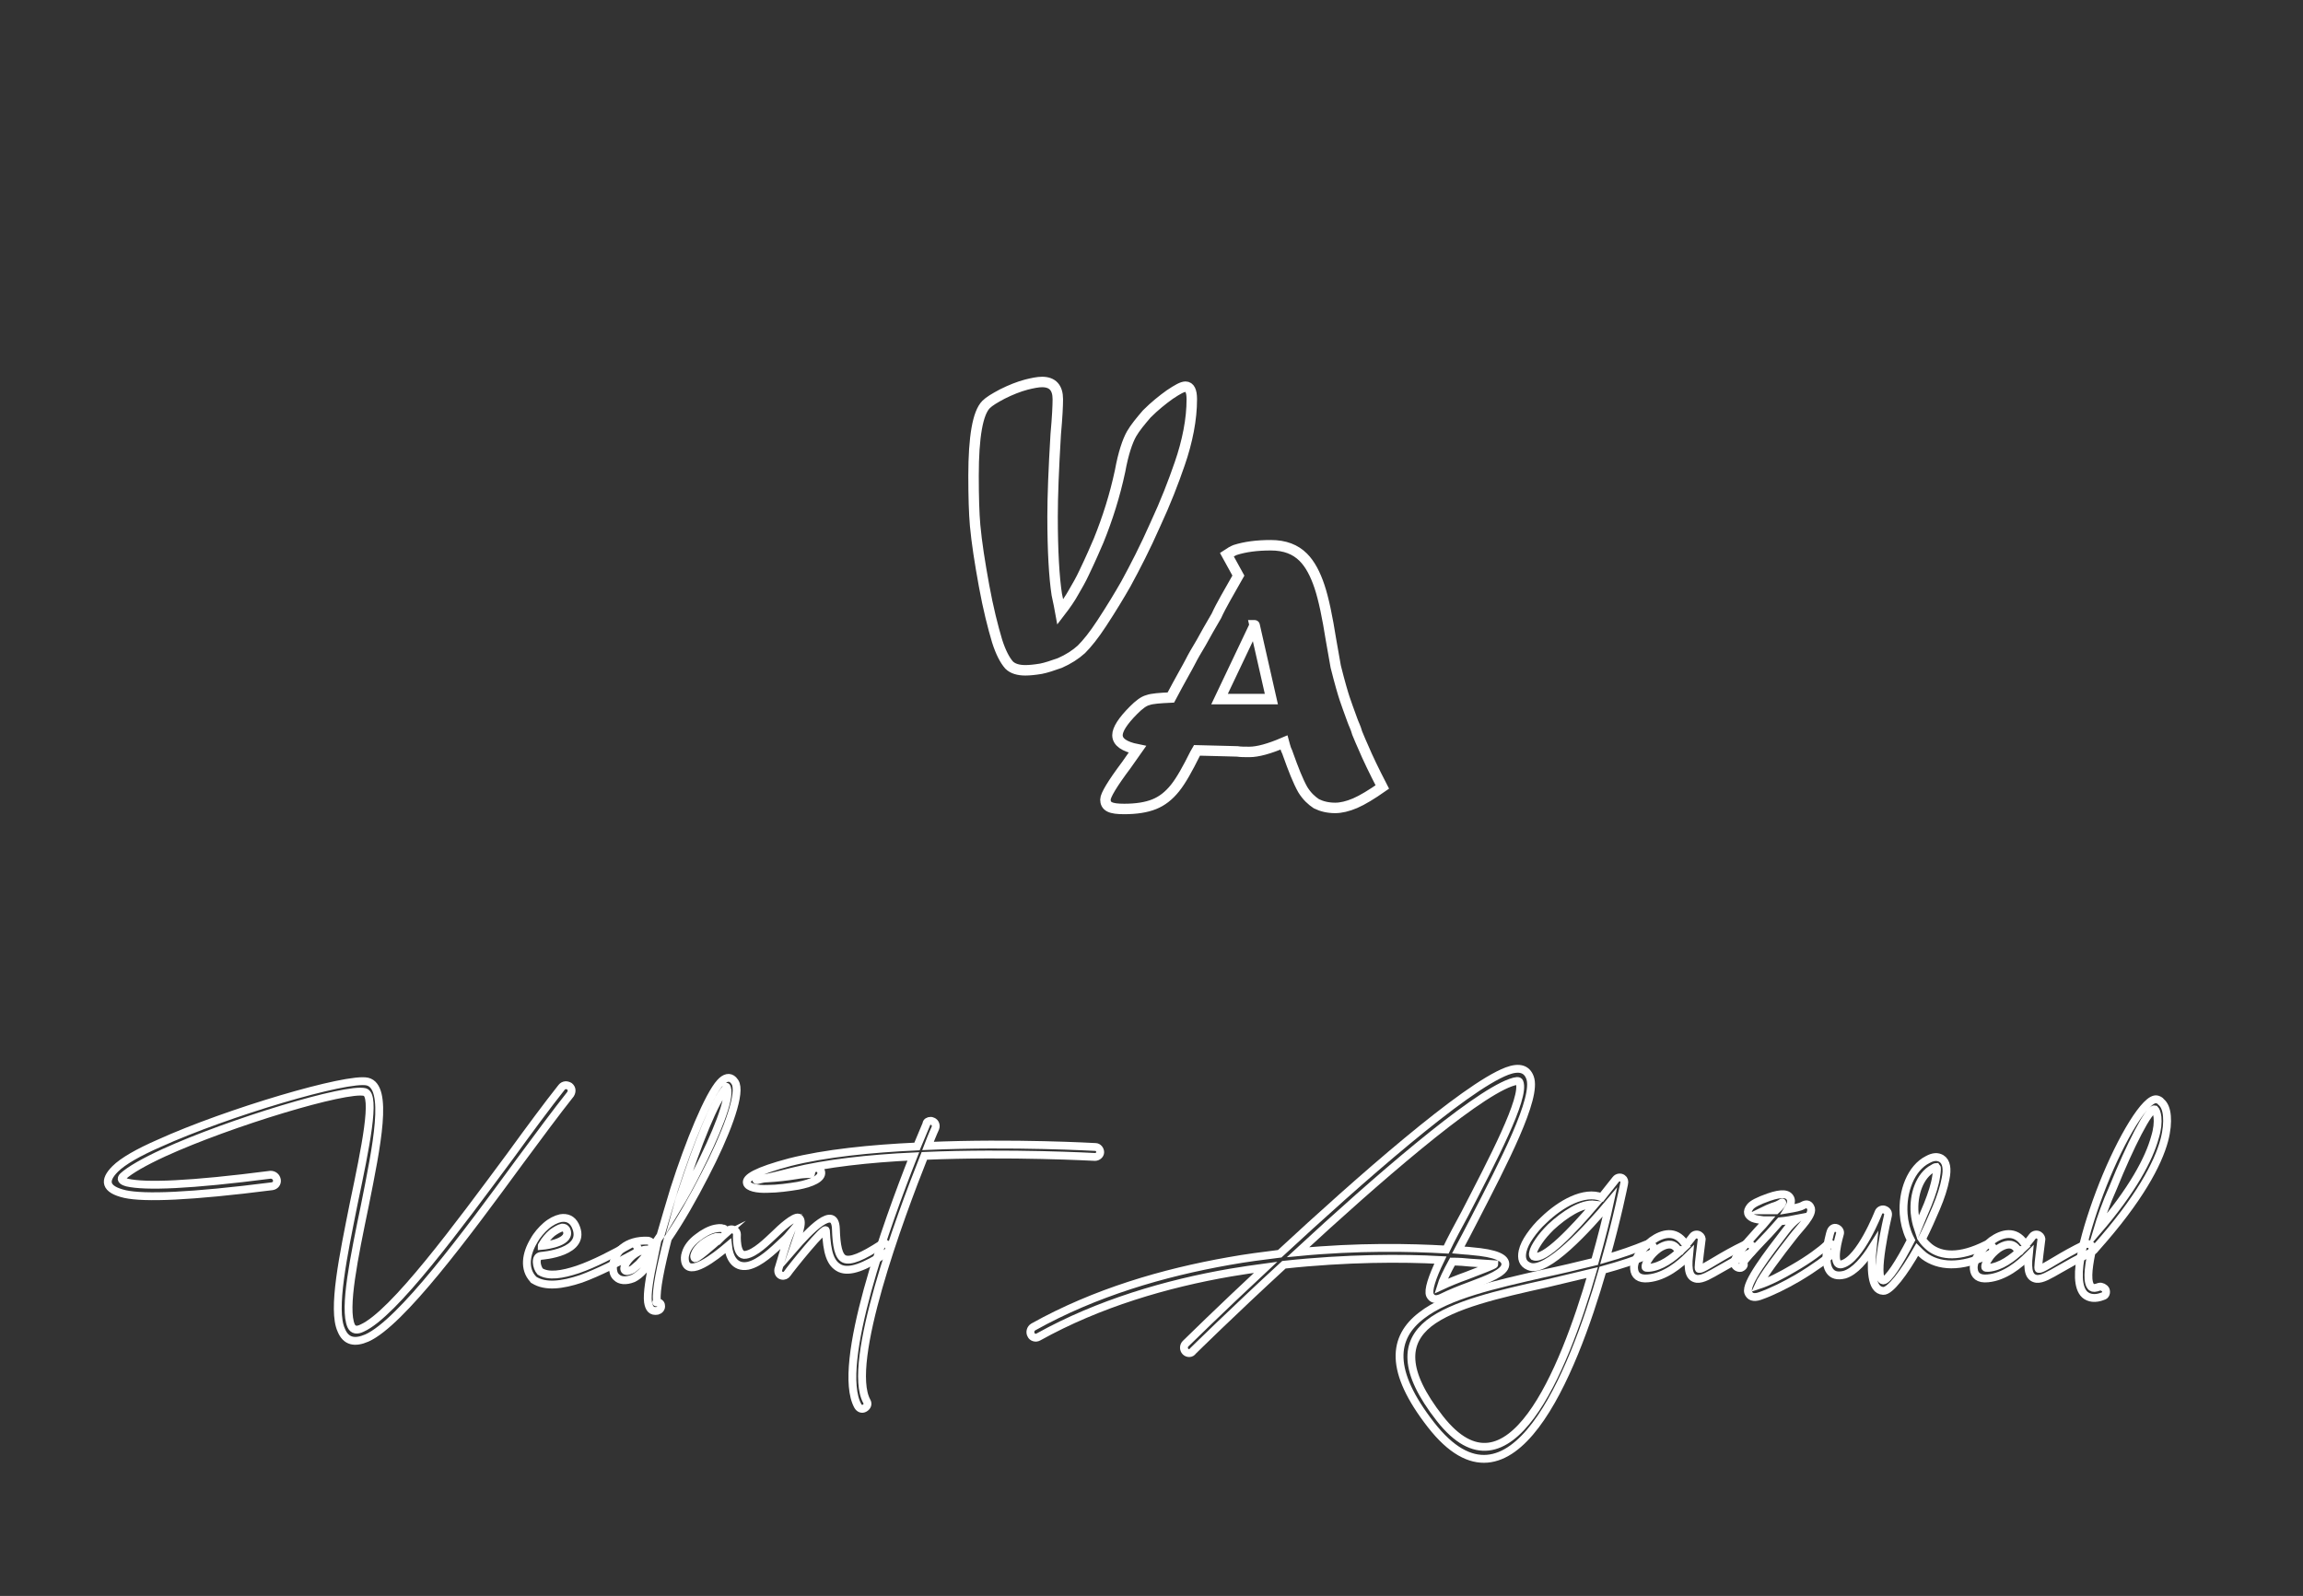<?xml version="1.0" encoding="utf-8"?>
<!-- Generator: Adobe Illustrator 27.0.0, SVG Export Plug-In . SVG Version: 6.00 Build 0)  -->
<svg version="1.1" id="Layer_1" xmlns="http://www.w3.org/2000/svg" xmlns:xlink="http://www.w3.org/1999/xlink" x="0px" y="0px"
	 viewBox="0 0 440 305" style="enable-background:new 0 0 440 305;" xml:space="preserve">
<rect x="0" y="0" width="440" height="305" fill="#333333" stroke="none"/>
<style type="text/css">
	.st0{fill:none;stroke:#FFFFFF;stroke-width:2;stroke-miterlimit:10;}
	.st1{fill:none;stroke:#FFFFFF;stroke-width:1.5;stroke-miterlimit:10;}
</style>
<g>
	<path class="st0" d="M219.1,79.1c1.5-1.5,3-2.7,4.4-3.7c1.5-1,2.4-1.5,3-1.5c0.8,0,1.2,0.8,1.2,2.4c0,1.9-0.2,3.9-0.6,6
		c-0.4,2.1-1,4.3-1.7,6.3c-1.2,3.5-2.7,7.4-4.7,11.7c-1.9,4.3-3.8,8-5.6,11.3c-1.2,2.1-2.7,4.6-4.6,7.5c-1.5,2.3-2.8,3.9-3.9,5
		c-1.1,1-2.5,1.9-4.1,2.6c-1.4,0.5-2.6,0.9-3.6,1.1c-1.2,0.2-2.2,0.3-3,0.3c-1.3,0-2.4-0.3-3.1-1c-0.8-0.9-1.6-2.4-2.3-4.6
		c-0.8-2.7-1.7-6.2-2.5-10.6s-1.4-8.2-1.7-11.5c-0.2-2.3-0.3-5.4-0.3-9.5c0-7.4,0.8-12,2.4-13.6c0.6-0.6,1.6-1.2,3.1-2
		c1.6-0.8,3.1-1.4,4.6-1.8c1.2-0.3,2.2-0.5,3-0.5c2,0,3,1.1,3,3.3c0,1.2-0.1,3.4-0.4,6.7c-0.4,6.7-0.6,11.9-0.6,15.7
		c0,6.6,0.3,11.6,0.8,14.9c0.3,1.6,0.6,2.7,0.7,3.3c1-1.3,1.9-2.6,2.5-3.7c0.7-1.2,1.4-2.4,2-3.7c1.3-2.7,2.2-4.8,2.8-6.2
		c1.7-4.2,3.1-8.6,4.1-13.3c0.6-3.3,1.4-5.7,2.2-7.1C216.9,81.7,217.9,80.5,219.1,79.1z"/>
	<path class="st0" d="M239.7,119.5l-6.7,14.1h9.9L239.7,119.5C239.8,119.5,239.7,119.5,239.7,119.5z M236.6,110l-2.2-4
		c0.6-0.4,1.1-0.7,1.6-0.9c1.9-0.6,4.1-0.9,6.8-0.9s4.7,0.8,6.2,2.3c1.3,1.3,2.3,3.2,3.1,5.6s1.5,5.8,2.2,10.2
		c0.4,2.3,0.7,3.9,0.9,5.1c0.8,3.2,1.4,5.2,1.7,6.1c0.3,0.9,0.8,2.3,1.5,4.2c0.2,0.6,0.6,1.3,0.9,2.4c0.4,1,0.8,1.9,1.2,2.8
		c0.8,1.9,2,4.4,3.6,7.5c-2,1.4-3.8,2.5-5.2,3.1c-1.4,0.6-2.7,0.9-3.8,0.9c-1.4,0-2.6-0.3-3.6-0.8c-0.9-0.6-1.8-1.4-2.6-2.7
		c-0.9-1.6-1.8-3.9-2.8-6.7c-0.1-0.3-0.2-0.6-0.4-1c-0.1-0.4-0.3-0.9-0.4-1.3c-2.8,1.2-5,1.8-6.6,1.8c-0.9,0-1.7,0-2.3-0.1
		c-0.6,0-3.1-0.1-7.7-0.2l-0.4,0.7c-1.4,2.8-2.6,5-3.8,6.5s-2.5,2.5-4,3.1s-3.4,0.9-5.7,0.9c-1.3,0-2.2-0.1-2.8-0.4
		c-0.6-0.3-0.8-0.8-0.8-1.4c0-0.8,1.3-3,4-6.6c0.9-1.3,1.6-2.3,2.1-3c-2.5-0.5-3.8-1.4-3.8-2.7c0-1.1,1-2.7,3.1-4.8
		c1-1,1.9-1.7,2.7-1.9c0.8-0.3,2.3-0.4,4.4-0.5c1.9-3.6,3.2-5.8,3.7-6.8s1.2-2.2,2.1-3.7c0.8-1.5,1.8-3.2,2.9-5.1
		C233.3,115.7,234.8,113.2,236.6,110z"/>
</g>
<g>
	<path class="st1" d="M52.9,225.5c0.1,0.6-0.3,1.1-0.9,1.2c-15.7,2-24.4,2.3-28.1,1.5c-3.9-0.9-4.1-2.6-1.9-4.8
		c1.5-1.5,4.5-3.2,8.4-4.9c13-5.9,36-12.7,39.8-11.8c4.1,1,1.8,12.2-0.5,23.7c-2,9.7-4.1,19.7-2.6,23c0.4,0.8,1.1,0.9,2.1,0.4
		c6-2.7,18.3-19.4,28.3-32.9c3.7-5.1,7.1-9.7,9.8-13.1c0.4-0.5,1-0.5,1.5-0.2c0.5,0.4,0.5,1,0.2,1.5c-2.7,3.4-6.1,8-9.8,13
		c-10.1,13.8-22.6,30.7-29.1,33.6c-2.3,1-4,0.7-4.9-1.5c-1.8-3.9,0.4-14.3,2.4-24.3c2.2-10.5,4.3-20.6,2.1-21.2
		c-3.5-0.9-25.7,5.8-38.4,11.6c-3.7,1.7-6.5,3.3-7.8,4.5c-0.5,0.5-0.3,0.9,0.8,1.2c3.5,0.8,11.9,0.5,27.4-1.5
		C52.3,224.5,52.8,224.9,52.9,225.5z"/>
	<path class="st1" d="M103.2,243c1.6,1,4.2,0.6,7.2-0.4c3.2-1.1,6.8-3,10-4.8c0.5-0.3,1-0.1,1.3,0.4s0.1,1-0.4,1.3
		c-3.3,1.8-7,3.7-10.3,4.9c-3.6,1.2-6.8,1.6-9,0.2c-0.1,0-0.1-0.1-0.1-0.1c-1.9-2-1.4-4.9,0.1-7.4c0.6-1.1,1.5-2.1,2.3-2.8
		c0.9-0.8,1.9-1.3,2.8-1.5c1.2-0.2,2.2,0.2,2.8,1.4c2.5,5.2-6.5,5.8-6.5,5.8C102.1,240.1,102.5,242.2,103.2,243z M108.2,235
		c-0.2-0.3-0.4-0.4-0.8-0.4c-0.5,0.1-1.2,0.5-1.9,1c-0.7,0.6-1.4,1.4-1.9,2.3c0,0.1-0.1,0.1-0.1,0.2
		C104.7,238,109.3,237.3,108.2,235z"/>
	<path class="st1" d="M124.6,238c0,0.5-0.5,0.8-0.9,0.8c-3.4,0-6.2,5.2-3.1,3.9c0.3-0.1,0.8-0.6,1.5-1.2c1.1-1.2,2.6-3.1,4.1-5.4
		c0.8-2.8,1.7-5.8,2.6-8.8c2.9-9.1,6.6-18,8.8-20.4c0.9-1,1.8-1.2,2.5-0.5c0.2,0.2,0.4,0.5,0.5,0.8c0.8,2.5-2,9.8-5.9,17.3
		c-2.2,4.3-4.7,8.7-7.1,12.2c-1.4,5.4-2.3,9.9-2.1,11.8c0,0.2-0.2,0.4-0.1,0.4c0.5-0.1,0.9,0.2,0.9,0.6c0.1,0.5-0.3,0.9-0.7,1
		c-1.1,0.2-1.6-0.4-1.8-1.7c-0.2-1.6,0.3-4.6,1.1-8.4c-0.6,0.8-1.2,1.6-1.8,2.2c-0.8,0.9-1.5,1.4-2.1,1.7c-1.5,0.6-2.6,0.4-3.2-0.2
		c-0.5-0.4-0.7-1.1-0.7-1.9c0.1-3,2.7-5.3,6.7-5.1C124.3,237.2,124.7,237.6,124.6,238z M133.2,223.9c3.6-7.1,6.4-13.9,5.7-16
		c0-0.1-0.1-0.2-0.1-0.2c-0.1-0.1,0,0.2-0.1,0.3c-2.1,2.2-5.5,10.8-8.4,19.7c-0.4,1.1-0.7,2.2-1,3.3
		C130.7,228.7,132,226.3,133.2,223.9z"/>
	<path class="st1" d="M138.6,235.7c0.3-0.3,0.5-0.5,0.5-0.5c0.4-0.4,1-0.3,1.4,0c0.2,0.2,0.3,0.5,0.3,0.7l0,0c0,0-0.3,4.3,1.7,3.9
		c1.8-0.3,4-2.5,5.6-4c1-1,3.6-3.4,4.5-3.1c1.1,0.7-0.3,3.7-1.1,6.1c3.2-3.7,8-8.7,8.2-4c0.1,3.3,0.5,5.3,1.6,5.8
		c1.2,0.5,3.4-0.4,7.1-2.8c0.4-0.3,1-0.2,1.3,0.3c0.3,0.4,0.2,1-0.3,1.3c-4.3,2.8-7.1,3.8-8.9,3c-1.9-0.9-2.5-3.1-2.7-7.2
		c0-1.2-6.8,7.3-7.4,8.2c-0.2,0.3-0.6,0.5-1,0.4c-0.5-0.1-0.8-0.6-0.7-1.2c0,0,1.5-5.1,2.1-6.6c0,0-0.5,0.6-1.3,1.3
		c-1.8,1.7-4.3,4.1-6.6,4.6c-2.7,0.5-3.6-1.9-3.8-3.8c-2.6,2.2-7.5,6-8.2,3c-0.1-0.5-0.1-1,0.1-1.6c0.3-1.1,1.2-2.2,2.3-3
		c1-0.8,2.3-1.5,3.3-1.7c0.6-0.1,1.1-0.2,1.6,0C138.4,234.7,138.7,235.2,138.6,235.7z M137.4,236.4c-0.1,0-0.4,0-0.6,0
		c-0.8,0.2-1.7,0.7-2.5,1.3s-1.4,1.4-1.6,2.1c-0.1,0.2-0.1,0.4,0,0.6c0.1,0.5,3.3-2.3,5.2-4C137.7,236.5,137.6,236.5,137.4,236.4z"
		/>
	<path class="st1" d="M177.8,214.2c0.1,0,0.2,0,0.4,0.1c0.5,0.2,0.7,0.8,0.5,1.3c0,0-0.6,1.3-1.4,3.4c16.4-0.7,31.9,0.2,32,0.2
		c0.5,0,0.9,0.5,0.9,1s-0.5,0.9-1,0.9c-0.1,0-16.1-0.9-32.6-0.2c-4.7,11.8-15,39.6-11,46.9c0.3,0.5,0.1,1-0.4,1.3s-1,0.1-1.3-0.4
		c-4.3-7.8,5.7-35.3,10.6-47.7c-8.4,0.4-16.7,1.3-23.1,2.9c-5,1.3-6.9,1.6-6.9,1.6c0,0.2,0.9-0.3,2.1-0.3c1.7-0.1,3.7-0.3,5.5-0.6
		c1.6-0.3,2.9-0.2,2.9-0.3c-0.1-0.5,0.3-1,0.8-1.1s1,0.3,1.1,0.8c0.2,1.2-1.8,2.1-4.4,2.6c-1.8,0.3-4,0.6-5.8,0.6
		c-2.1,0.1-3.8-0.3-4-1.1c-0.3-1,1.8-2.3,8.2-4c6.7-1.7,15.5-2.6,24.3-3c1.1-2.6,1.8-4.3,1.8-4.3C177,214.4,177.4,214.2,177.8,214.2
		z"/>
	<path class="st1" d="M226.5,258.3c-0.4-0.4-0.4-1.1,0-1.5c0,0,6.5-6.4,15.3-14.6c-2.2,0.3-4.4,0.6-6.7,1
		c-12.2,2.1-25.2,5.9-36.7,12.3c-0.5,0.3-1.2,0.1-1.4-0.4c-0.3-0.5-0.1-1.2,0.4-1.5c11.8-6.6,24.9-10.4,37.4-12.6
		c3.3-0.6,6.5-1,9.7-1.4c15-13.9,35.3-31.8,43.4-34.9c2.4-0.9,3.8-0.4,4.4,1.2c1.5,3.8-5.1,16.4-10.5,26.9c-1.1,2.2-2.2,4.2-3.2,6.1
		c0.9,0.1,1.8,0.1,2.5,0.2c4.8,0.4,6.6,1.3,6.5,2.6c-0.1,1.5-3.2,2.7-6.7,4c-1.9,0.7-3.9,1.5-5.5,2.3c-1.1,0.5-1.8,0.3-2.2-0.5
		c-0.4-0.9,0.4-3.4,2-6.7c-7.2-0.4-17.9-0.4-29.9,0.9c-9.9,9.1-17.4,16.5-17.4,16.5C227.6,258.7,226.9,258.7,226.5,258.3z
		 M248,239.3c11.4-1.1,21.5-0.9,28.3-0.5c1-2.1,2.3-4.5,3.6-6.9c5.2-10.1,11.6-22.2,10.4-25.1c-0.1-0.3-0.6-0.3-1.7,0.1
		C281.2,209.6,262.6,225.8,248,239.3z M275.3,245.8c1.5-0.7,3.2-1.4,4.9-2c2.8-1.1,5.3-2,5.3-2.2c0,0-1.3-0.1-4.6-0.3
		c-1-0.1-2.1-0.2-3.4-0.2C276.4,243.1,275.6,244.8,275.3,245.8z"/>
	<path class="st1" d="M306,228.8c1.6-2,2.7-3.4,2.7-3.4c0.3-0.4,0.9-0.5,1.3-0.2c0.3,0.2,0.4,0.6,0.3,1c-0.1,0.5-1.3,6.5-3.5,14.3
		c2.8-0.8,5.4-1.7,7.8-2.7c0.5-0.2,1,0,1.3,0.5c0.2,0.5,0,1-0.5,1.3c-2.8,1.2-5.9,2.2-9.2,3.1c-5.8,20.1-17.5,49.2-32.8,29.6
		c-8.1-10.4-7.3-16.7-1.8-20.9c5-3.9,14-5.9,23.2-8c3.3-0.7,6.7-1.5,9.9-2.3c1.3-4.6,2.3-8.6,2.9-11.4c-4.1,4.9-12.2,13.8-15.5,12.3
		c-1.2-0.5-1.5-1.5-1.2-2.9c0.2-0.9,0.7-1.9,1.4-2.9c0.7-1,1.6-2.1,2.6-3C298.2,230,302.7,227.5,306,228.8z M304.2,243.2
		c-2.9,0.7-5.9,1.4-8.8,2.1c-9,2-17.8,4-22.4,7.6c-4.5,3.6-5.1,9,2.1,18.2C288.2,287.8,298.7,262.2,304.2,243.2z M296.3,234.5
		c-0.9,0.9-1.7,1.8-2.3,2.7c-0.6,0.9-1,1.6-1.1,2.2c-0.1,0.4,0,0.6,0.1,0.7c2,0.9,7.7-5.2,11.7-9.9
		C302.2,229.9,298.9,232.1,296.3,234.5z"/>
	<path class="st1" d="M322.1,237.9c0.8-0.9,1.3-1.6,1.3-1.6c0.3-0.4,0.9-0.5,1.3-0.2c0.3,0.2,0.5,0.6,0.4,0.9
		c-0.5,4-0.7,5.5-0.5,5.5c0.4,0.1,1.5-0.6,3.2-1.6c1.5-0.9,3.4-2,5.7-3.1c0.5-0.2,1.1,0,1.3,0.4c0.2,0.5,0,1.1-0.5,1.3
		c-2.3,1.1-4.2,2.2-5.6,3c-2.1,1.2-3.4,2-4.5,1.9c-1.4-0.2-1.8-1.5-1.5-4.5c-1.8,1.8-4.6,4.1-7.8,4.4c-1.8,0.2-2.6-0.6-2.7-1.8
		c-0.1-0.8,0.3-1.9,1-2.9c0.6-0.9,1.5-1.8,2.4-2.5c2.1-1.5,4.5-2,6.2,0.4C322,237.6,322.1,237.7,322.1,237.9z M320.4,238.6
		c-0.9-1.2-2.3-0.8-3.5,0c-0.8,0.6-1.5,1.3-1.9,2c-0.4,0.6-0.7,1.2-0.6,1.6c0,0.1,0.2,0.1,0.6,0.1c2.4-0.2,4.6-1.9,6.2-3.4
		C320.8,238.9,320.5,238.8,320.4,238.6z"/>
	<path class="st1" d="M332.6,242.3c-0.5,0.1-1-0.2-1.2-0.7c-0.3-1.3,2.1-3.8,4.5-6.5c0.6-0.6,1.2-1.3,1.7-1.9c-0.2,0-0.5,0-0.7,0
		c-0.8-0.1-1.5-0.2-2-0.4c-1-0.5-1.3-1.2-0.5-2.2c0.4-0.5,1.5-1.1,3.5-1.8c2.6-0.9,3.8-0.7,4.2,0.3c0.2,0.5,0,1.2-0.5,2
		c1.2-0.2,2.3-0.4,2.8-0.7c0.7-0.4,1.2-0.3,1.5,0.3c0.8,1.3-2.1,4-3.3,5.6c-2.6,3.3-5.9,7.7-6.6,9.3c2.1-0.7,4.4-1.9,6.6-3.2
		c3-1.7,5.5-3.6,6.3-4.4c0.4-0.4,1-0.4,1.4,0s0.4,1,0,1.4c-0.9,0.9-3.6,2.9-6.8,4.8c-2.4,1.4-5,2.7-7.3,3.5
		c-1.2,0.4-1.9,0.1-2.2-0.7c-0.6-1.7,3.8-7.4,7.1-11.7c0.8-1.1,1.7-1.9,2.3-2.4c-1,0.2-2.2,0.4-3.3,0.5c-0.9,1-1.9,2.2-3,3.3
		c-2.1,2.2-4.1,4.4-4.1,4.7C333.4,241.6,333.1,242.1,332.6,242.3z M340.5,229.8c0-0.1-0.4,0.4-1.8,0.8c-0.7,0.3-1.3,0.5-1.7,0.7l0,0
		c0.7,0,1.5,0,2.3,0C340.2,230.5,340.6,229.9,340.5,229.8z"/>
	<path class="st1" d="M350.9,234.7c0.5,0.2,0.8,0.7,0.6,1.2c0,0-1.9,6.3,0.4,5.7c3.5-0.9,7-9.9,7-9.9c0.2-0.5,0.8-0.7,1.2-0.5
		c0.5,0.2,0.7,0.6,0.6,1.1c0,0-2.9,12.3-0.9,12.4c0.9,0,3.1-3.4,5.3-7.7c-0.1-0.2-0.2-0.4-0.3-0.6c-0.6-1.3-1-2.9-1.1-4.4
		c-0.3-4.3,1.4-8.8,4.6-10.4c1.1-0.6,1.9-0.6,2.6-0.2c1,0.6,1.2,2,0.8,3.9c-0.3,1.6-0.9,3.5-1.8,5.6c-0.8,1.9-1.7,3.9-2.7,5.9
		c0.4,0.6,0.9,1.1,1.5,1.6c2.2,1.7,5.7,2,10.7-0.5c0.5-0.2,1,0,1.3,0.4c0.2,0.5,0,1-0.4,1.3c-5.8,2.9-10,2.4-12.7,0.4
		c-0.5-0.4-0.9-0.8-1.3-1.2c-2.5,4.4-5.2,8-6.5,7.9c-2.4-0.1-2.4-4.4-2-8.4c-1.5,2.4-3.4,4.7-5.4,5.3c-5.6,1.4-2.7-8.1-2.7-8.1
		C349.9,234.8,350.4,234.5,350.9,234.7z M368.3,230.2c0.8-2,1.4-3.9,1.6-5.3c0.2-1.1,0.2-1.8,0.1-1.9c0,0-0.3,0-0.7,0.3
		c-2.5,1.3-3.8,5-3.5,8.5c0.1,1,0.3,2,0.6,2.9C367,233.2,367.7,231.7,368.3,230.2z"/>
	<path class="st1" d="M387,237.9c0.8-0.9,1.3-1.6,1.3-1.6c0.3-0.4,0.9-0.5,1.3-0.2c0.3,0.2,0.5,0.6,0.4,0.9c-0.5,4-0.7,5.5-0.5,5.5
		c0.4,0.1,1.5-0.6,3.2-1.6c1.5-0.9,3.4-2,5.7-3.1c0.5-0.2,1.1,0,1.3,0.4c0.2,0.5,0,1.1-0.5,1.3c-2.3,1.1-4.2,2.2-5.6,3
		c-2.1,1.2-3.4,2-4.5,1.9c-1.4-0.2-1.8-1.5-1.5-4.5c-1.8,1.8-4.6,4.1-7.8,4.4c-1.8,0.2-2.6-0.6-2.7-1.8c-0.1-0.8,0.3-1.9,1-2.9
		c0.6-0.9,1.5-1.8,2.4-2.5c2.1-1.5,4.5-2,6.2,0.4C387,237.6,387,237.7,387,237.9z M385.3,238.6c-0.9-1.2-2.3-0.8-3.5,0
		c-0.8,0.6-1.5,1.3-1.9,2c-0.4,0.6-0.7,1.2-0.6,1.6c0,0.1,0.2,0.1,0.6,0.1c2.4-0.2,4.6-1.9,6.2-3.4
		C385.7,238.9,385.5,238.8,385.3,238.6z"/>
	<path class="st1" d="M402.3,246.5c0.2,0.5,0,1.1-0.5,1.2c-1.5,0.6-2.7,0.4-3.5-0.3c-1.4-1.3-1.4-4.5-0.5-8.5
		c0.8-3.7,2.3-8.3,4-12.6c3.5-8.8,8.2-16.7,10.3-16.2c0.3,0.1,0.6,0.2,0.8,0.5c0.6,0.5,1,1.4,1.1,2.7c0.1,1.2,0,2.7-0.5,4.6
		c-1.2,4.5-4.8,11.3-13,20.5c-0.3,0.4-0.5,0.6-0.9,0.9c-0.7,3.4-0.9,5.9,0,6.7c0.3,0.2,0.7,0.2,1.5-0.1
		C401.5,245.8,402.1,246.1,402.3,246.5z M400.6,235.4c6.9-8,10-14,11.1-18c0.5-1.6,0.6-2.9,0.5-3.9c-0.1-0.8-0.3-1.3-0.5-1.5l0,0
		c-1.1-0.3-4.8,7.1-8,15C402.4,229.9,401.4,232.7,400.6,235.4z"/>
</g>
</svg>
